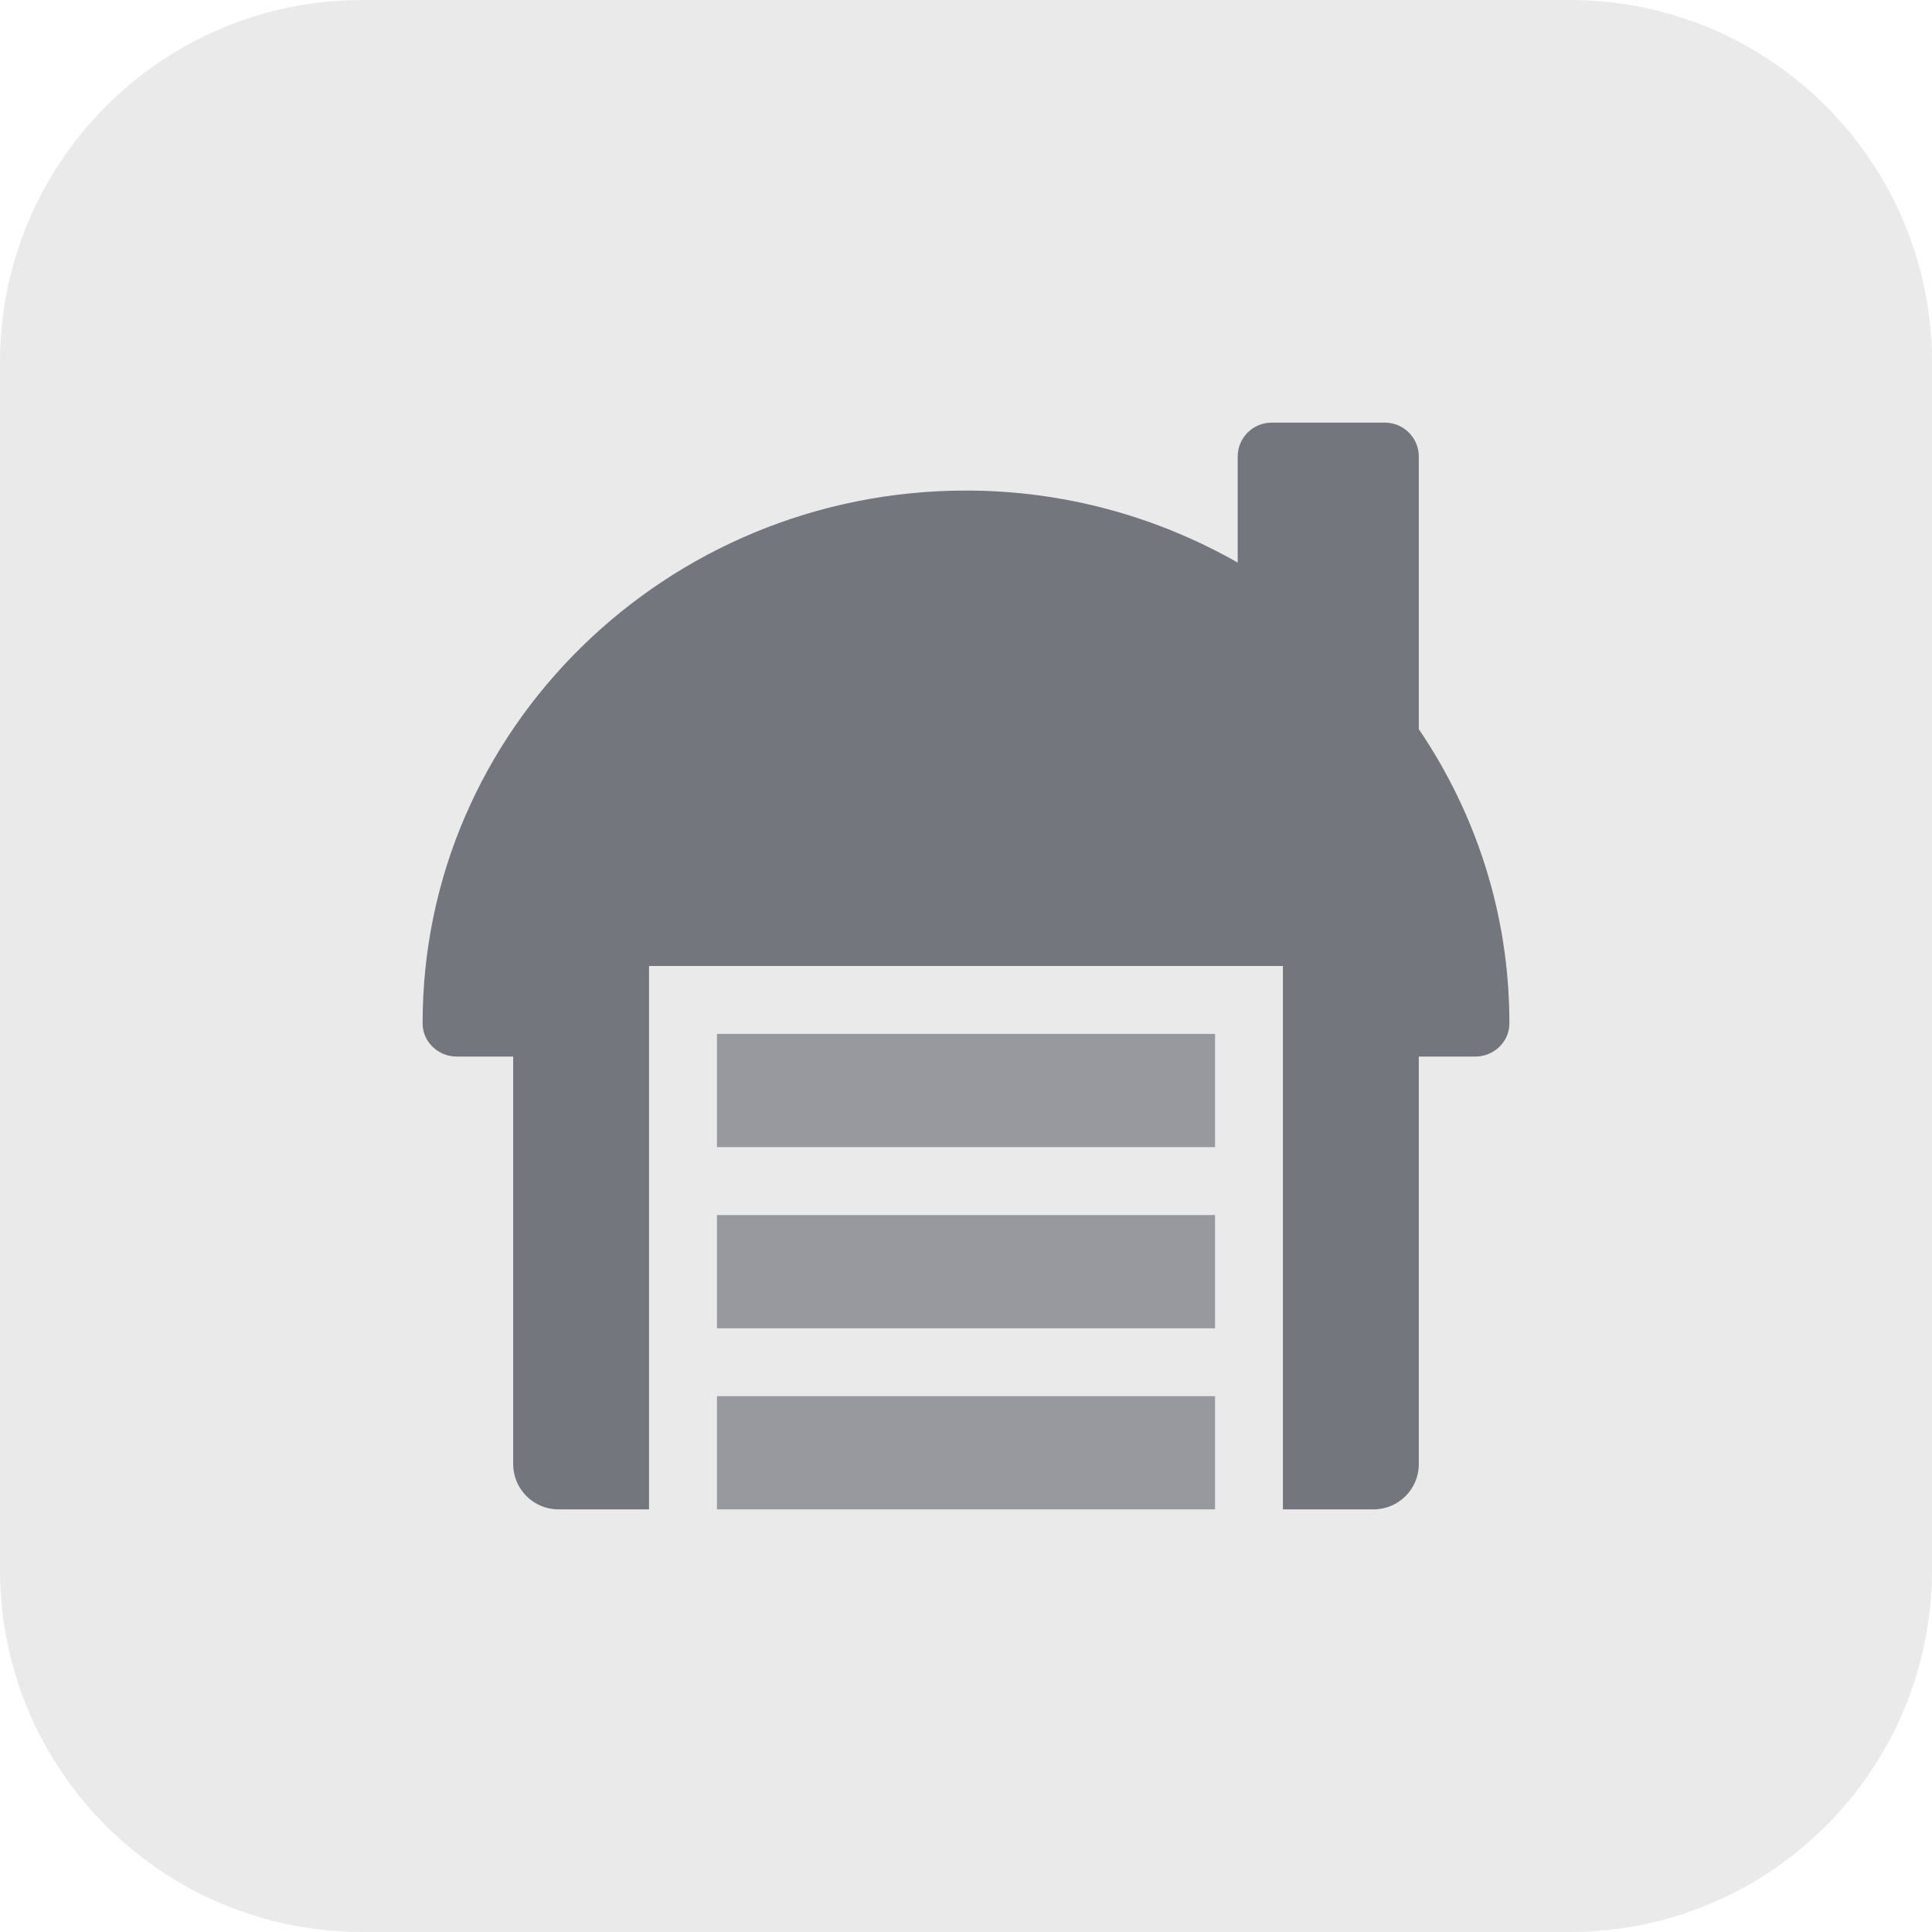 <svg width="32" height="32" viewBox="0 0 32 32" fill="none" xmlns="http://www.w3.org/2000/svg">
<path opacity="0.15" d="M26 32H6C2.686 32 0 29.314 0 26V6C0 2.686 2.686 0 6 0H26C29.314 0 32 2.686 32 6V26C32 29.314 29.314 32 26 32Z" fill="#74767E"/>
<path d="M23.5 12.077V7.562C23.5 7.252 23.248 7 22.938 7H21.062C20.752 7 20.5 7.252 20.5 7.562V9.318C19.175 8.564 17.64 8.125 16 8.125C11.031 8.125 6.99 12.088 7 16.955C7.001 17.258 7.26 17.5 7.563 17.5H8.5V24.25C8.5 24.665 8.836 25 9.25 25H10.75V16H21.249V25H22.75C23.164 25 23.5 24.665 23.5 24.25V17.5H24.438C24.74 17.5 24.999 17.258 25 16.955C25.003 15.153 24.449 13.476 23.5 12.077Z" fill="#74767E"/>
<g opacity="0.7">
<path d="M11.875 23.125H20.125V25H11.875V23.125Z" fill="#74767E"/>
<path d="M11.875 20.125H20.125V22.001H11.875V20.125Z" fill="#74767E"/>
<path d="M11.875 17.125H20.125V19H11.875V17.125Z" fill="#74767E"/>
</g>
</svg>
